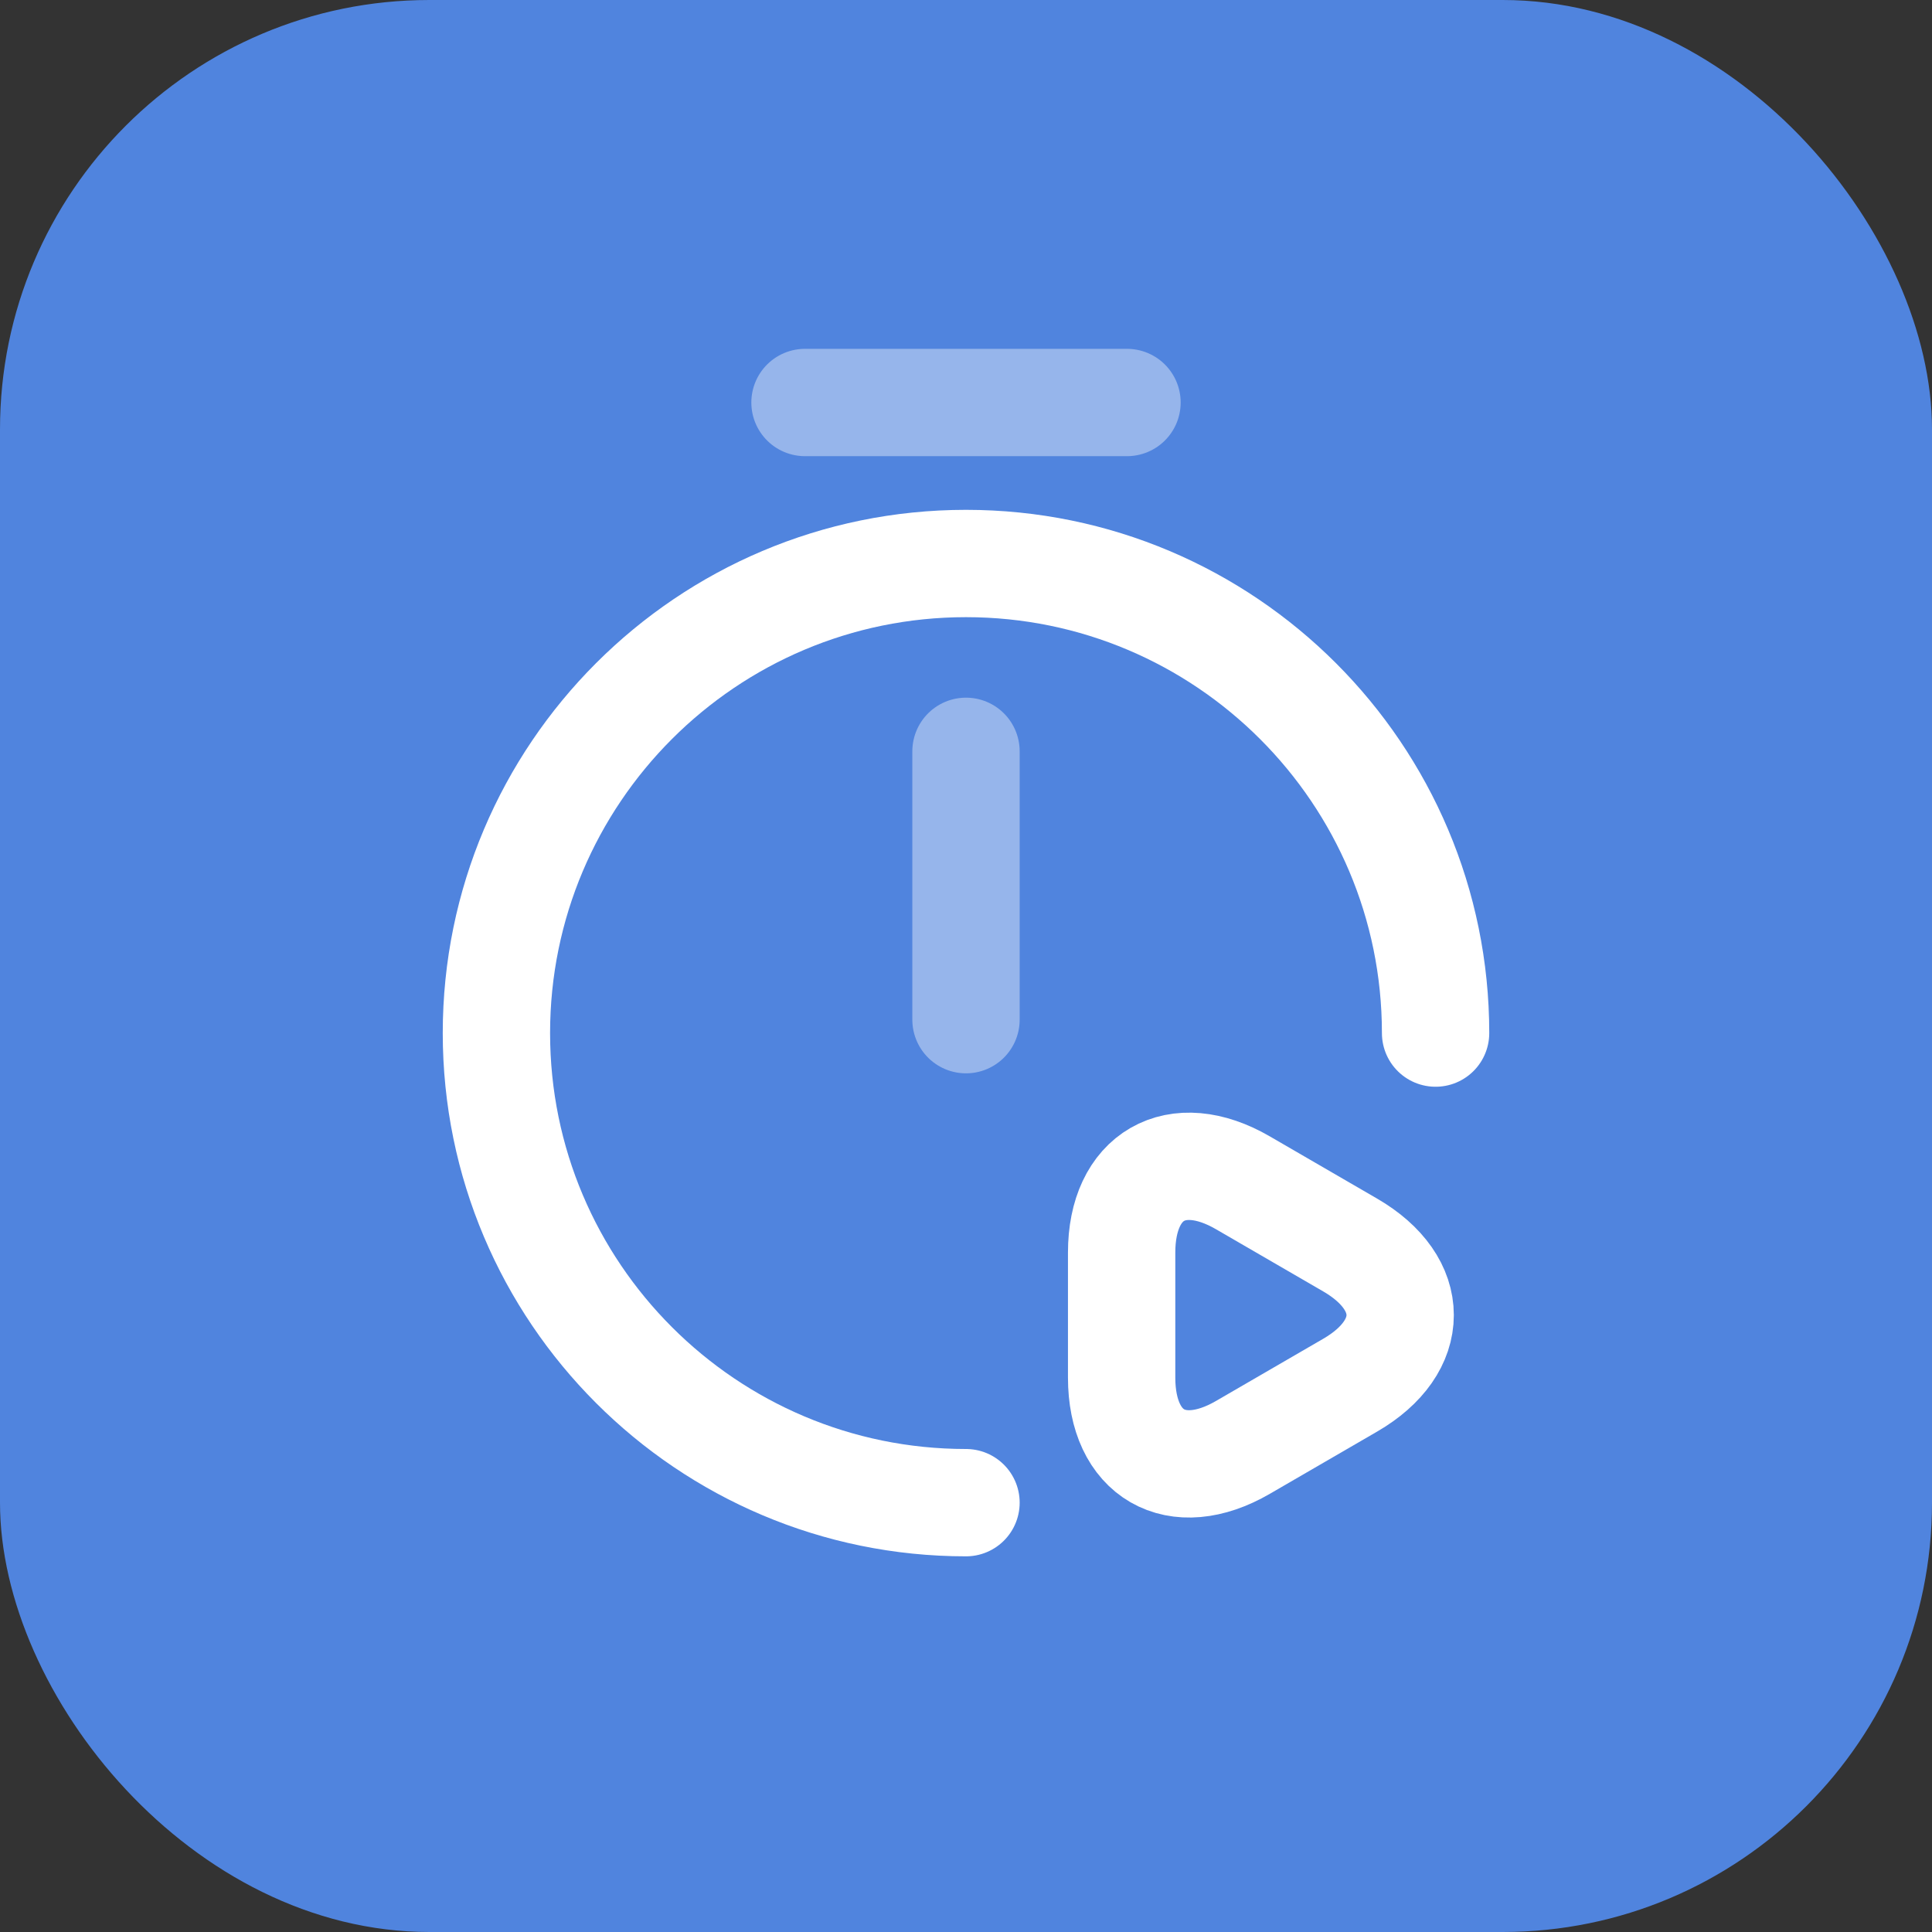 <svg width="36" height="36" viewBox="0 0 36 36" fill="none" xmlns="http://www.w3.org/2000/svg">
<rect x="0" y="0" width="36" height="36" fill="#333333" stroke="none"/>
<rect width="36" height="36" rx="8" fill="#5084DE"/>
<path opacity="0.4" d="M18 14V19" stroke="white" stroke-width="2" stroke-linecap="round" stroke-linejoin="round"/>
<path d="M18 28C13.17 28 9.25 24.08 9.25 19.25C9.25 14.42 13.17 10.5 18 10.5C22.83 10.5 26.75 14.42 26.75 19.25" stroke="white" stroke-width="2" stroke-linecap="round" stroke-linejoin="round"/>
<path opacity="0.4" d="M15 7.5H21" stroke="white" stroke-width="2" stroke-miterlimit="10" stroke-linecap="round" stroke-linejoin="round"/>
<path d="M20.9 24.5V23.34C20.9 21.91 21.92 21.32 23.16 22.04L24.16 22.62L25.16 23.2C26.4 23.92 26.4 25.09 25.16 25.81L24.16 26.39L23.16 26.97C21.92 27.69 20.9 27.1 20.9 25.67V24.5Z" stroke="white" stroke-width="2" stroke-miterlimit="10" stroke-linecap="round" stroke-linejoin="round"/>
</svg>
